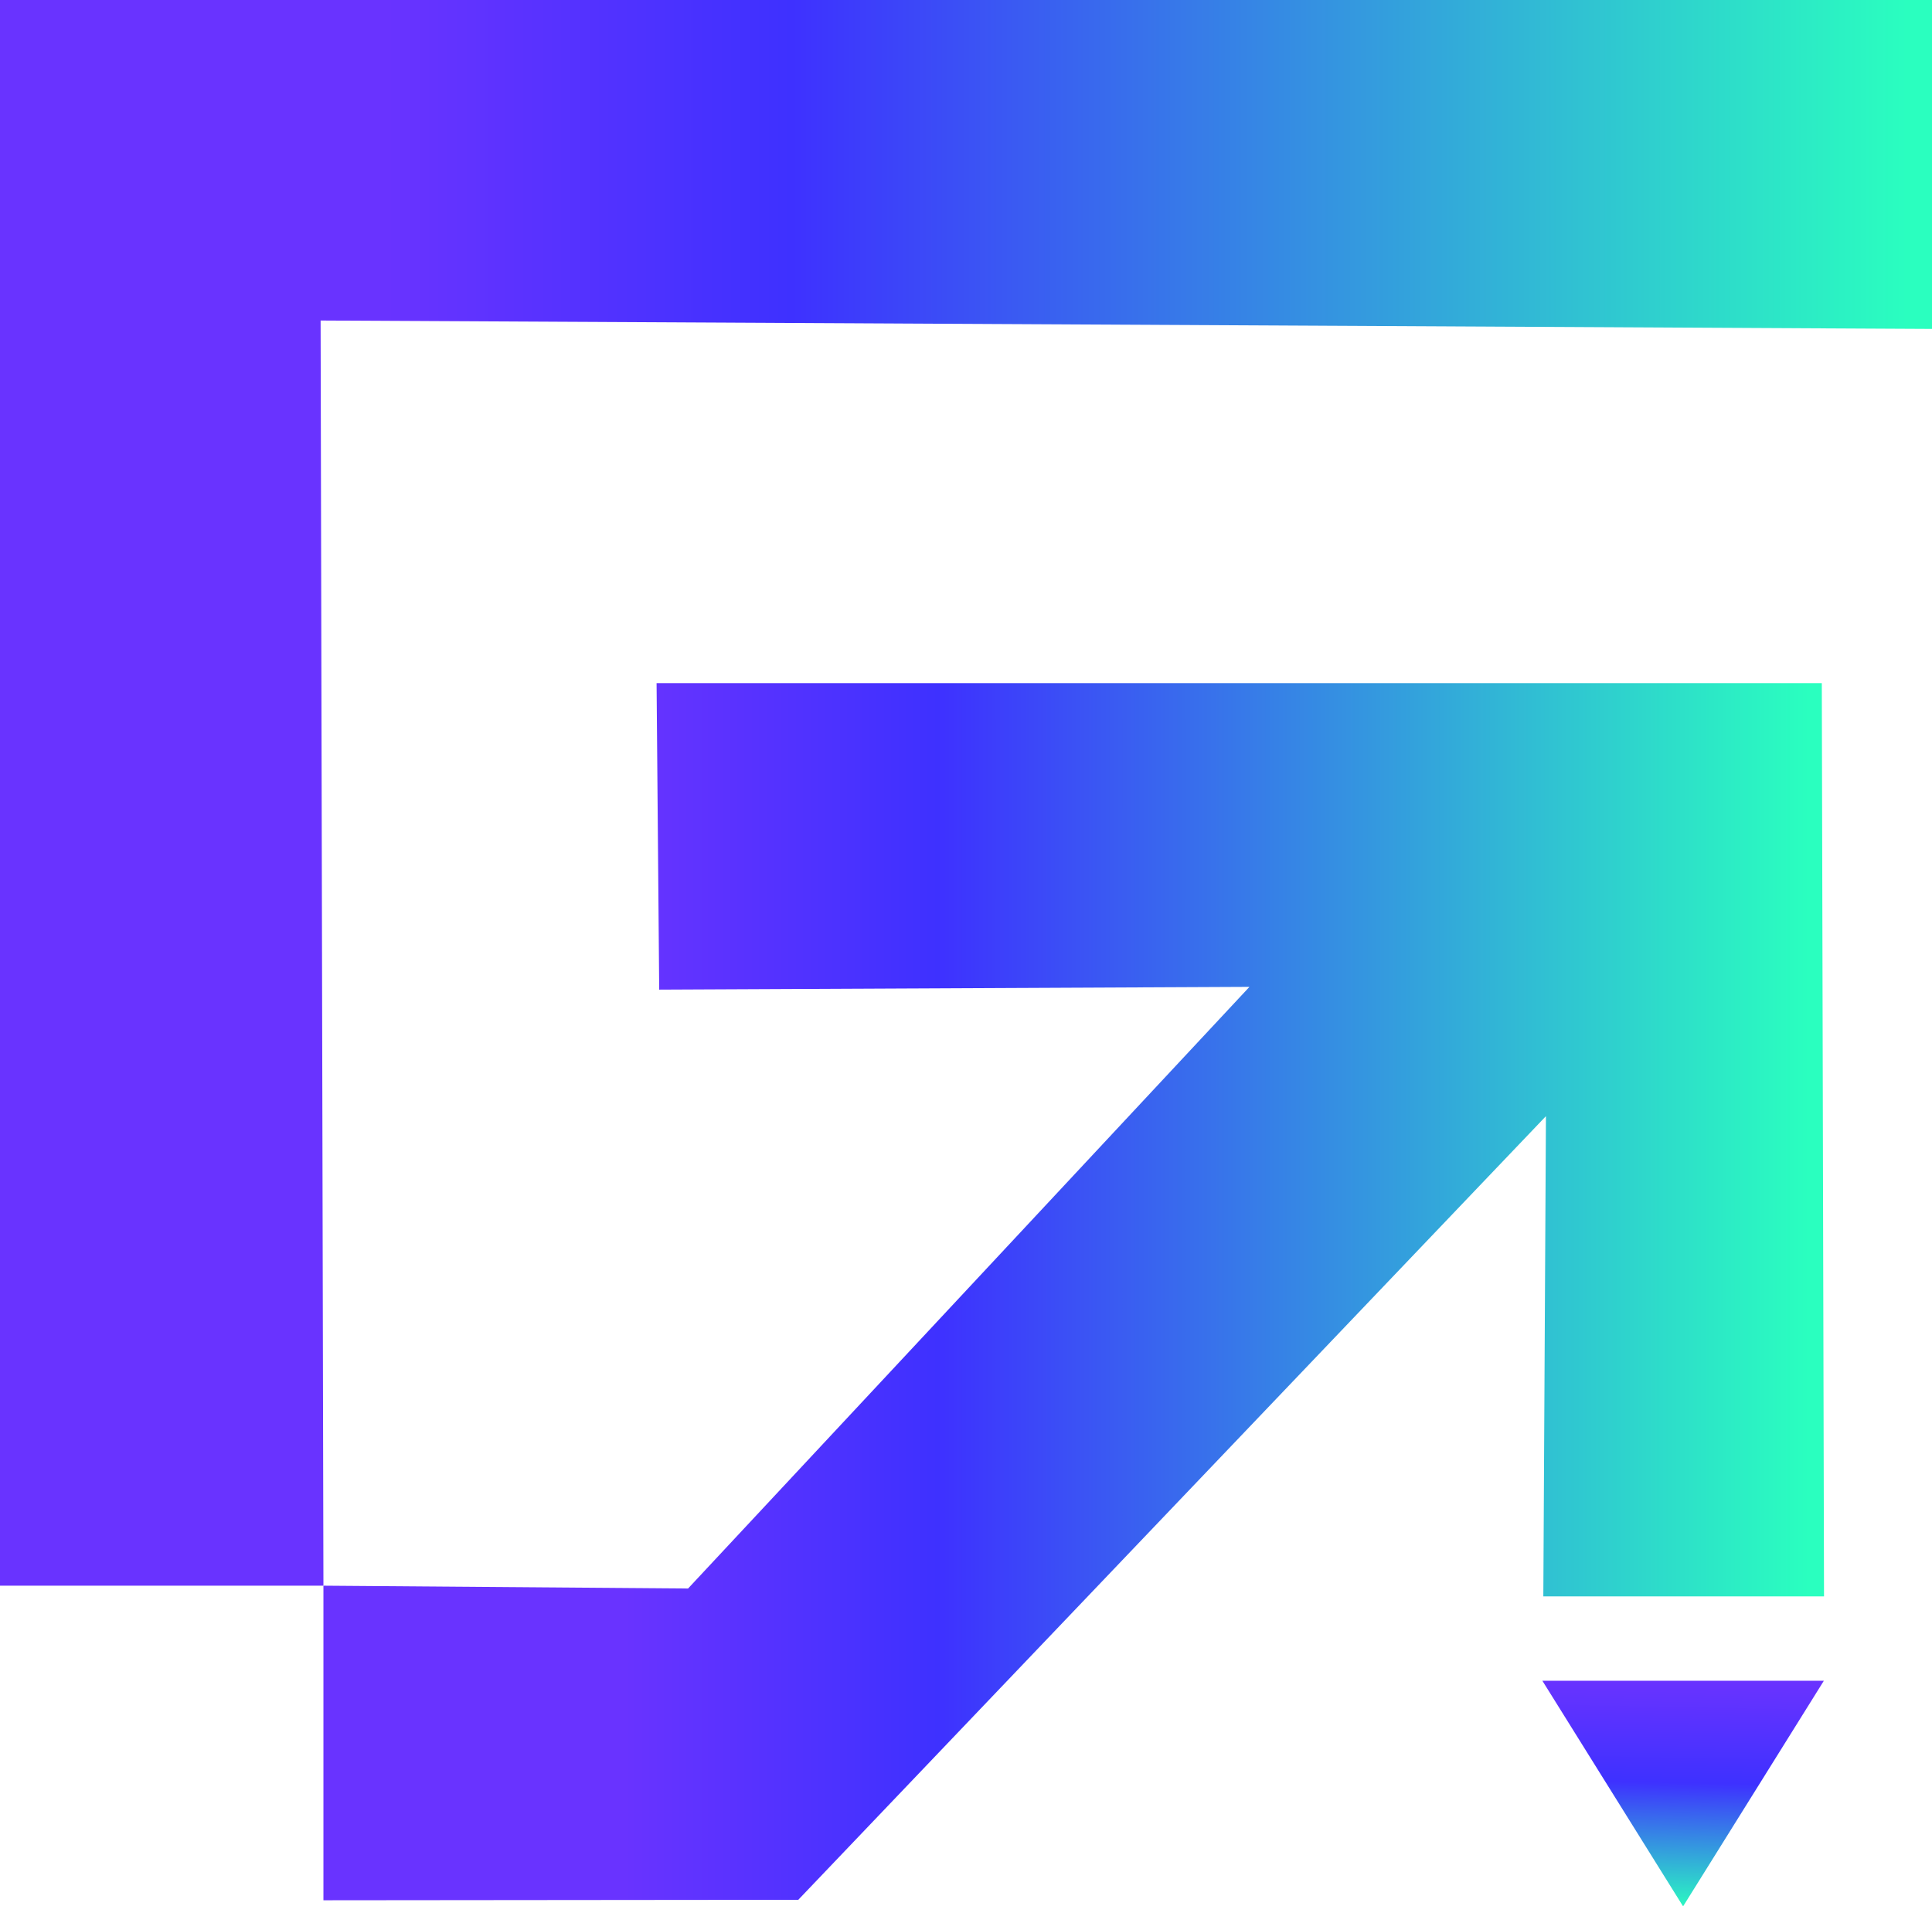 <?xml version="1.0" encoding="UTF-8"?>
<svg id="Layer_2" data-name="Layer 2" xmlns="http://www.w3.org/2000/svg" xmlns:xlink="http://www.w3.org/1999/xlink" viewBox="0 0 383.44 378.45">
  <defs>
    <style>
      .cls-1 {
        fill: url(#linear-gradient-3);
      }

      .cls-2 {
        fill: url(#linear-gradient-2);
      }

      .cls-3 {
        fill: url(#linear-gradient);
      }
    </style>
    <linearGradient id="linear-gradient" x1="0" y1="157.4" x2="383.44" y2="157.4" gradientUnits="userSpaceOnUse">
      <stop offset=".2" stop-color="#6933ff"/>
      <stop offset=".41" stop-color="#3e31ff"/>
      <stop offset=".99" stop-color="#2affbf"/>
    </linearGradient>
    <linearGradient id="linear-gradient-2" x1="64.19" y1="256.44" x2="362.01" y2="256.44" xlink:href="#linear-gradient"/>
    <linearGradient id="linear-gradient-3" x1="486.83" y1="484.75" x2="441.4" y2="483.86" gradientTransform="translate(-150.71 820.77) rotate(-90)" gradientUnits="userSpaceOnUse">
      <stop offset="0" stop-color="#6933ff"/>
      <stop offset=".44" stop-color="#3e31ff"/>
      <stop offset="1" stop-color="#2affbf"/>
    </linearGradient>
  </defs>
  <g id="Layer_1-2" data-name="Layer 1">
    <g>
      <polygon class="cls-3" points="0 0 383.44 0 383.44 65.3 63.63 63.63 64.19 314.79 0 314.79 0 0"/>
      <polygon class="cls-2" points="64.19 314.79 64.19 377.24 158.43 377.15 306.82 221.58 306.3 316.92 362.01 316.92 361.57 135.63 130.31 135.63 130.83 196.46 247.98 195.91 136.56 315.35 64.19 314.79"/>
      <polygon class="cls-1" points="334.04 378.45 361.98 333.66 306.11 333.66 334.04 378.45"/>
    </g>
  </g>
</svg>